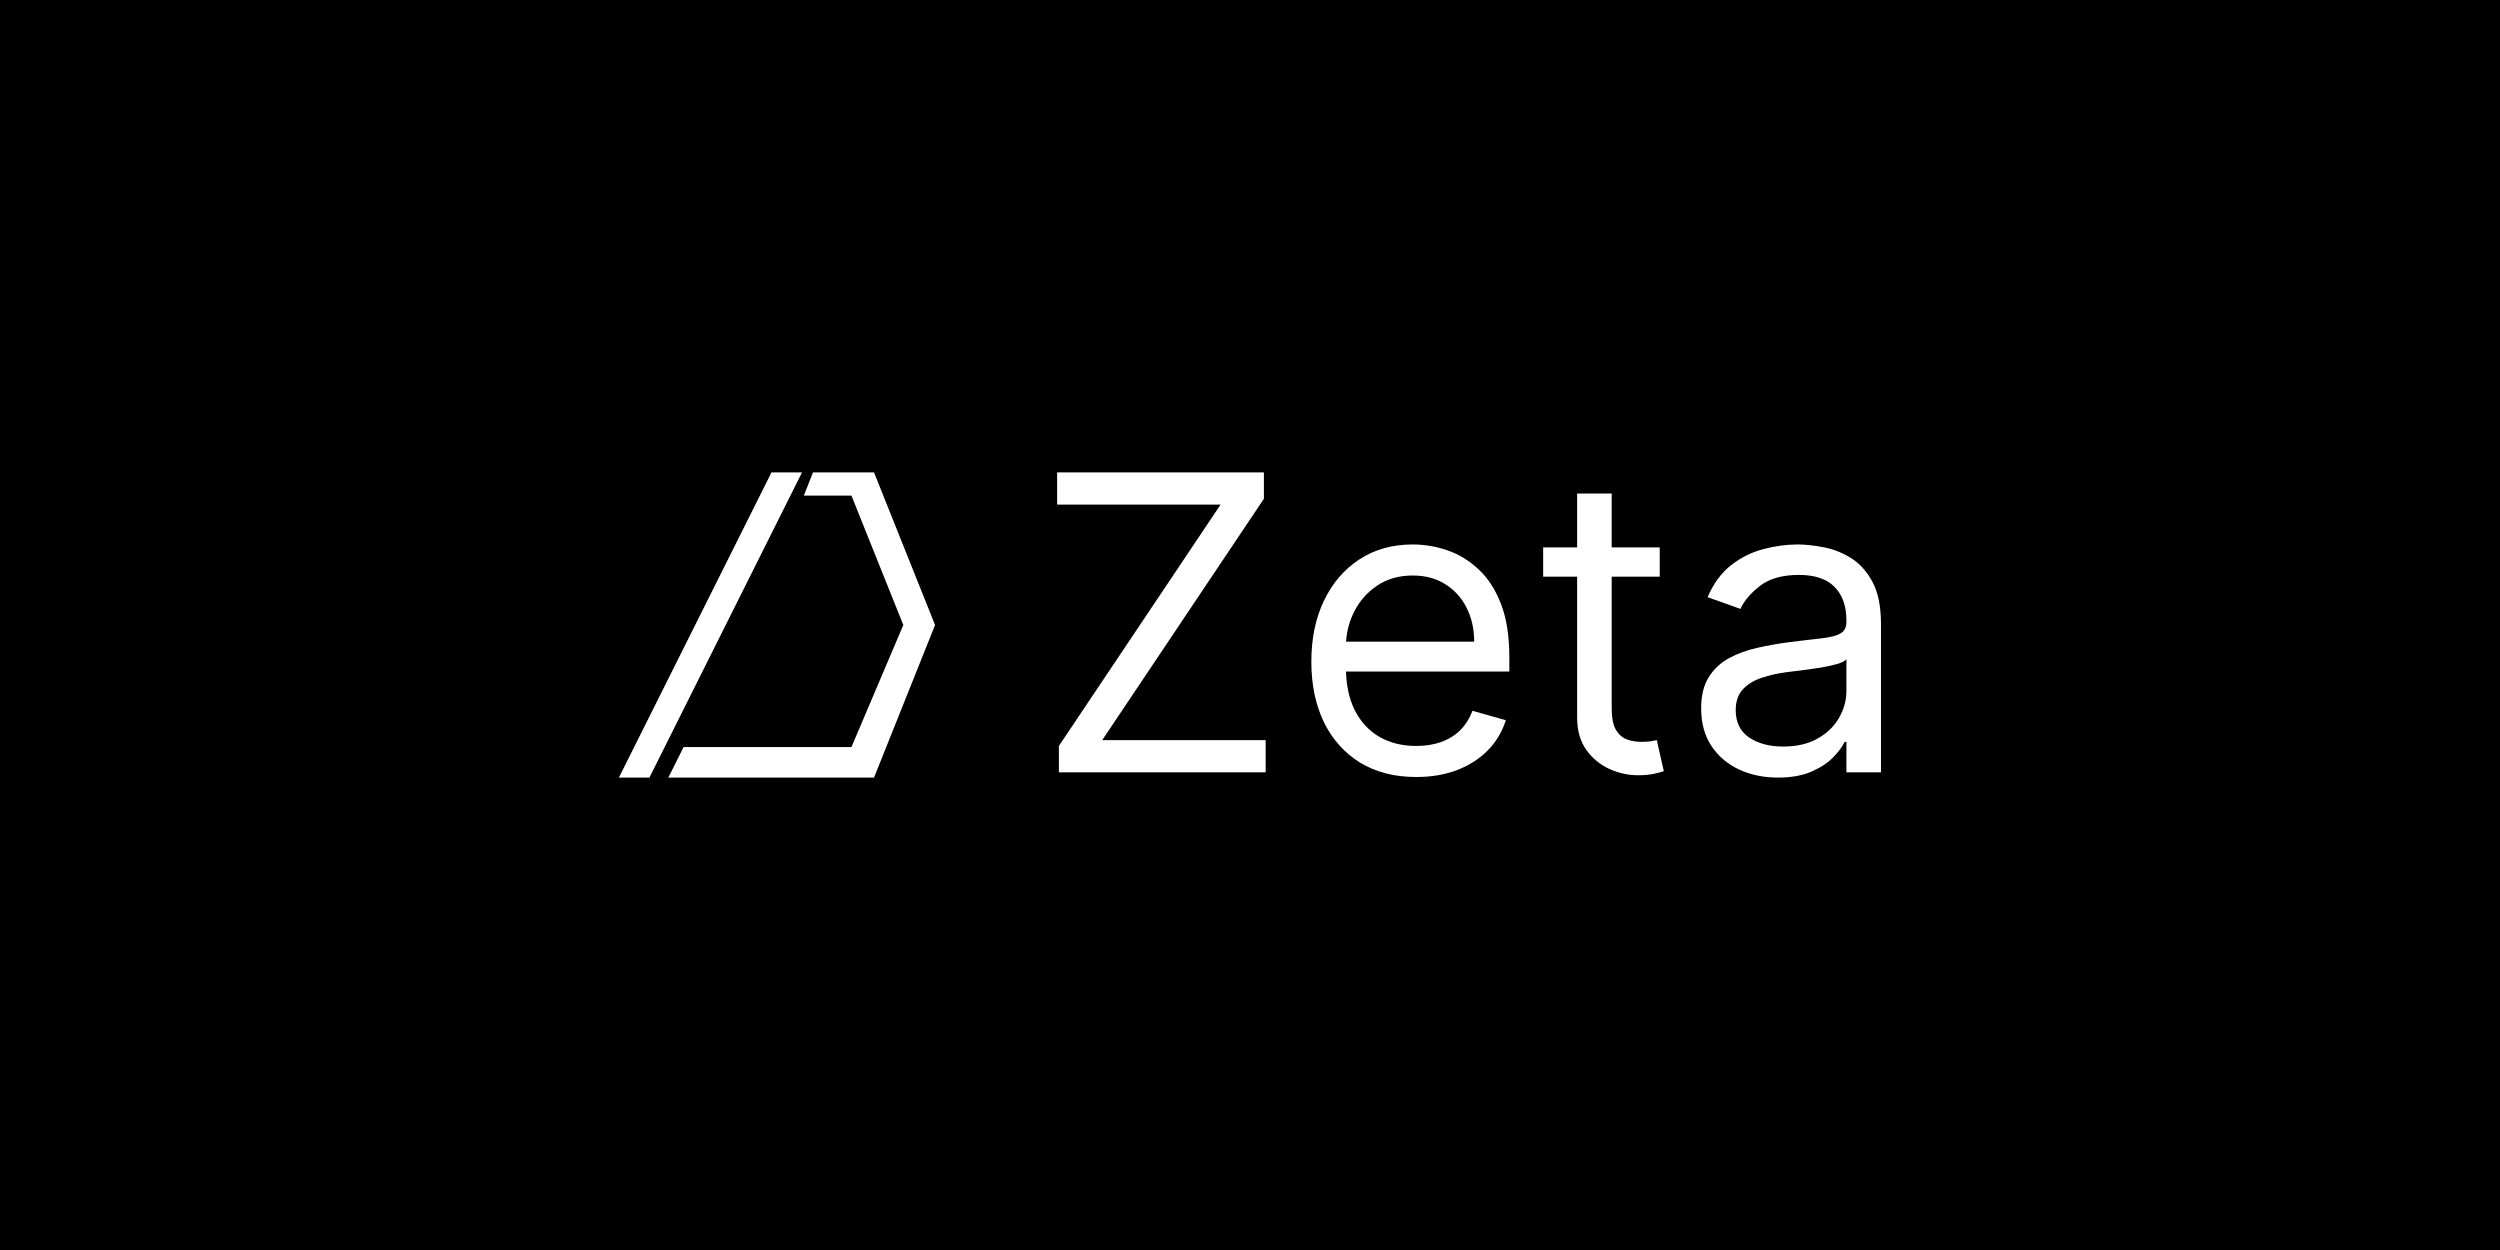 <svg width="2048" height="1024" viewBox="0 0 2048 1024" fill="none" xmlns="http://www.w3.org/2000/svg">
<rect x="0" y="0" width="2048" height="1024" fill="#333333" stroke="none"/>
<g clip-path="url(#clip0_5_2)">
<rect width="2048" height="1024" fill="#B36B6B"/>
<rect width="2048" height="1024" fill="black"/>
<path d="M507 637L632 387H657L532 637H507Z" fill="white"/>
<path d="M766 512L716 387H666L658.5 406H697.5L740 512L697.5 612H560L547.5 637H716L766 512Z" fill="white"/>
<path d="M1456.45 637C1444.77 637 1434.18 634.801 1424.66 630.402C1415.14 625.924 1407.59 619.486 1401.99 611.088C1396.39 602.611 1393.59 592.374 1393.59 580.378C1393.59 569.821 1395.67 561.264 1399.83 554.706C1403.99 548.068 1409.55 542.87 1416.5 539.111C1423.46 535.352 1431.14 532.553 1439.54 530.714C1448.01 528.795 1456.53 527.275 1465.09 526.155C1476.28 524.716 1485.36 523.636 1492.32 522.916C1499.36 522.117 1504.48 520.797 1507.67 518.958C1510.95 517.118 1512.59 513.919 1512.59 509.361V508.401C1512.59 496.565 1509.35 487.368 1502.88 480.81C1496.48 474.252 1486.76 470.973 1473.73 470.973C1460.21 470.973 1449.61 473.932 1441.94 479.85C1434.26 485.768 1428.86 492.086 1425.74 498.804L1398.87 489.207C1403.67 478.011 1410.07 469.293 1418.06 463.055C1426.14 456.737 1434.94 452.339 1444.46 449.86C1454.05 447.3 1463.49 446.021 1472.77 446.021C1478.68 446.021 1485.48 446.741 1493.16 448.18C1500.92 449.54 1508.39 452.379 1515.59 456.697C1522.87 461.016 1528.91 467.534 1533.71 476.251C1538.51 484.968 1540.9 496.645 1540.9 511.28V632.681H1512.59V607.729H1511.15C1509.23 611.728 1506.04 616.007 1501.56 620.565C1497.08 625.124 1491.12 629.003 1483.68 632.202C1476.24 635.401 1467.17 637 1456.45 637ZM1460.77 611.568C1471.97 611.568 1481.4 609.369 1489.08 604.97C1496.84 600.572 1502.68 594.893 1506.6 587.936C1510.59 580.978 1512.59 573.66 1512.59 565.983V540.071C1511.39 541.51 1508.75 542.83 1504.68 544.03C1500.68 545.149 1496.04 546.149 1490.76 547.029C1485.56 547.828 1480.48 548.548 1475.53 549.188C1470.65 549.748 1466.69 550.228 1463.65 550.628C1456.29 551.587 1449.41 553.147 1443.02 555.306C1436.7 557.385 1431.58 560.544 1427.66 564.783C1423.82 568.942 1421.9 574.62 1421.9 581.818C1421.9 591.654 1425.54 599.092 1432.82 604.13C1440.18 609.089 1449.49 611.568 1460.77 611.568Z" fill="white"/>
<path d="M1359.64 448.42V472.413H1264.15V448.42H1359.64ZM1291.98 404.274H1320.29V579.898C1320.29 587.896 1321.45 593.894 1323.77 597.893C1326.17 601.811 1329.21 604.451 1332.89 605.81C1336.65 607.09 1340.61 607.73 1344.77 607.73C1347.89 607.73 1350.44 607.57 1352.44 607.25C1354.44 606.85 1356.04 606.53 1357.24 606.29L1363 631.722C1361.08 632.442 1358.4 633.161 1354.96 633.881C1351.52 634.681 1347.17 635.081 1341.89 635.081C1333.89 635.081 1326.05 633.361 1318.38 629.922C1310.78 626.484 1304.46 621.245 1299.42 614.207C1294.46 607.17 1291.98 598.293 1291.98 587.576V404.274Z" fill="white"/>
<path d="M1160.15 636.52C1142.39 636.52 1127.08 632.601 1114.2 624.764C1101.41 616.846 1091.53 605.81 1084.57 591.654C1077.69 577.419 1074.25 560.864 1074.25 541.99C1074.25 523.116 1077.69 506.482 1084.57 492.086C1091.53 477.611 1101.21 466.334 1113.6 458.257C1126.08 450.1 1140.63 446.021 1157.27 446.021C1166.86 446.021 1176.34 447.62 1185.7 450.819C1195.06 454.018 1203.57 459.217 1211.25 466.414C1218.93 473.532 1225.05 482.969 1229.6 494.725C1234.16 506.482 1236.44 520.957 1236.44 538.152V550.148H1094.41V525.676H1207.65C1207.65 515.279 1205.57 506.002 1201.41 497.844C1197.33 489.687 1191.5 483.249 1183.9 478.531C1176.38 473.812 1167.5 471.453 1157.27 471.453C1145.99 471.453 1136.23 474.252 1128 479.85C1119.84 485.368 1113.56 492.566 1109.16 501.443C1104.76 510.32 1102.56 519.837 1102.56 529.994V546.309C1102.56 560.224 1104.96 572.021 1109.76 581.698C1114.64 591.295 1121.4 598.612 1130.04 603.651C1138.67 608.609 1148.71 611.088 1160.15 611.088C1167.58 611.088 1174.3 610.049 1180.3 607.969C1186.38 605.81 1191.62 602.611 1196.02 598.372C1200.41 594.054 1203.81 588.695 1206.21 582.297L1233.56 589.975C1230.68 599.252 1225.85 607.409 1219.05 614.447C1212.25 621.405 1203.85 626.843 1193.86 630.762C1183.86 634.601 1172.62 636.52 1160.15 636.52Z" fill="white"/>
<path d="M867.44 632.682V611.089L999.877 413.392H866V387H1035.39V408.593L902.948 606.29H1036.83V632.682H867.44Z" fill="white"/>
</g>
<defs>
<clipPath id="clip0_5_2">
<rect width="2048" height="1024" fill="white"/>
</clipPath>
</defs>
</svg>
